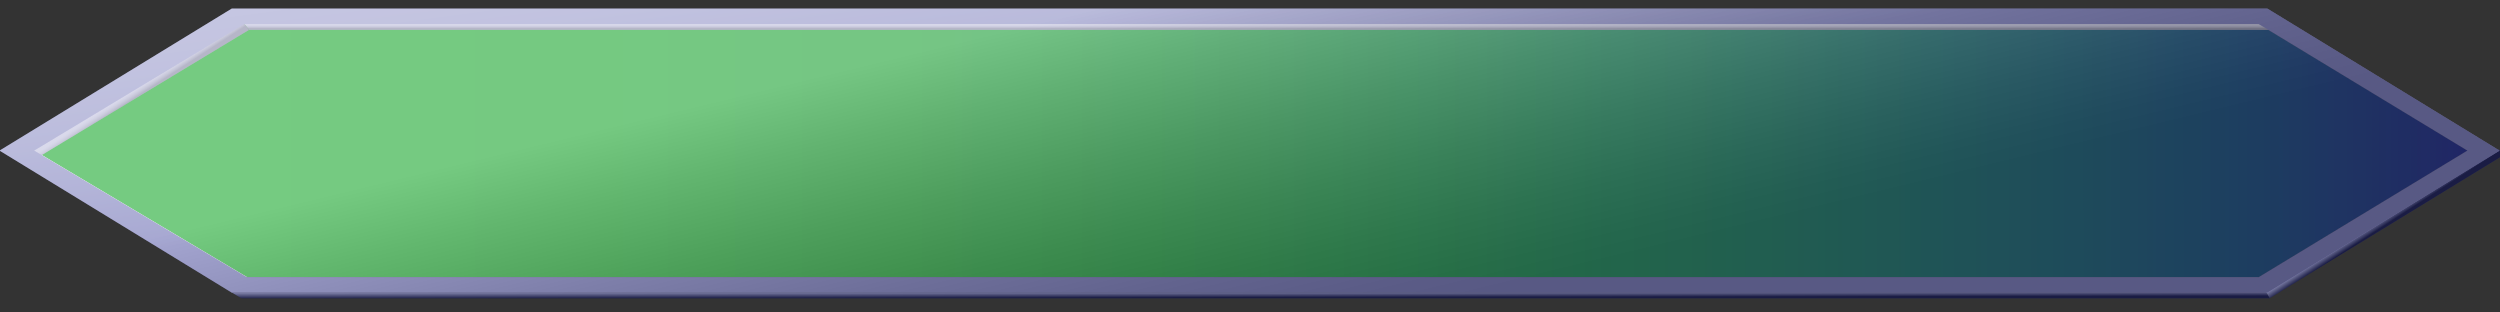 <?xml version="1.0" encoding="utf-8"?>
<!-- Generator: Adobe Illustrator 16.0.0, SVG Export Plug-In . SVG Version: 6.00 Build 0)  -->
<!DOCTYPE svg PUBLIC "-//W3C//DTD SVG 1.1//EN" "http://www.w3.org/Graphics/SVG/1.1/DTD/svg11.dtd">
<svg version="1.1" id="Layer_1" xmlns="http://www.w3.org/2000/svg" xmlns:xlink="http://www.w3.org/1999/xlink" x="0px" y="0px"
	 width="400px" height="50px" viewBox="0 0 400 50" enable-background="new 0 0 400 50" xml:space="preserve">
<rect x="0" y="0" width="400" height="50" fill="#333333" stroke="none"/>
<polygon display="none" fill="#9899CB" points="32.166,-24.187 -4.989,-49.187 32.166,-74.187 357.856,-74.187 395.011,-49.187 
	357.856,-24.187 "/>
<rect x="477.812" y="-33.76" display="none" fill="#FFFFFF" stroke="#000000" stroke-miterlimit="10" width="37.154" height="149.457"/>
<polygon display="none" fill="#2C2D72" points="36.701,-26.912 0.537,-49.188 36.701,-71.463 353.702,-71.463 389.865,-49.188 
	353.702,-26.912 "/>
<polygon display="none" fill="#9899CB" points="9.591,139.16 -27.564,114.16 9.591,89.16 335.281,89.16 372.436,114.16 
	335.281,139.16 "/>
<polygon display="none" fill="#2C2D72" points="11.991,136.436 -22.038,114.159 11.557,91.884 333.901,91.884 367.291,114.159 
	333.901,136.436 "/>
<polygon id="BackgroundSolid" fill="#FFFFFF" points="39.293,44.343 5.265,24.096 38.86,3.849 361.203,3.849 394.594,24.096 
	361.203,44.343 "/>
<linearGradient id="Background_1_" gradientUnits="userSpaceOnUse" x1="2.334" y1="24.27" x2="398.999" y2="23.922">
	<stop  offset="0" style="stop-color:#39B54A"/>
	<stop  offset="0.223" style="stop-color:#3AB24B"/>
	<stop  offset="0.358" style="stop-color:#39AD4E"/>
	<stop  offset="0.471" style="stop-color:#37A656"/>
	<stop  offset="0.571" style="stop-color:#349C61"/>
	<stop  offset="0.663" style="stop-color:#308E6D"/>
	<stop  offset="0.749" style="stop-color:#2E7E78"/>
	<stop  offset="0.829" style="stop-color:#2B6C82"/>
	<stop  offset="0.906" style="stop-color:#2A578A"/>
	<stop  offset="0.978" style="stop-color:#2E3B8F"/>
	<stop  offset="1" style="stop-color:#2E3192"/>
</linearGradient>
<polygon id="Background" fill="url(#Background_1_)" points="39.544,44.343 5.515,24.095 39.11,3.849 361.454,3.849 394.845,24.095 
	361.454,44.343 "/>
<polygon id="Shadow_x5F_Bottom_x5F_Side" fill="#2B2F71" points="363.12,47.724 400.477,24.868 399.815,23.903 362.582,46.687 "/>
<polygon id="Shadow_x5F_Bottom" fill="#2B2F71" points="38.628,47.724 363.141,47.724 362.671,46.817 37.124,46.817 37.124,46.825 
	"/>
<linearGradient id="Shadow_x5F_Bottom_x5F_Side_x5F_Gradient_x5F_Overlay_1_" gradientUnits="userSpaceOnUse" x1="380.925" y1="34.944" x2="381.901" y2="36.453">
	<stop  offset="0" style="stop-color:#FFFFFF"/>
	<stop  offset="0.282" style="stop-color:#9E9E9E"/>
	<stop  offset="0.724" style="stop-color:#000000"/>
</linearGradient>
<polygon id="Shadow_x5F_Bottom_x5F_Side_x5F_Gradient_x5F_Overlay" fill="url(#Shadow_x5F_Bottom_x5F_Side_x5F_Gradient_x5F_Overlay_1_)" fill-opacity="0.4" points="
	363.12,47.724 400.477,24.868 399.815,23.903 362.582,46.687 "/>
<linearGradient id="Shadow_x5F_Bottom_x5F_Gradient_x5F_Overlay_1_" gradientUnits="userSpaceOnUse" x1="200.131" y1="46.605" x2="200.133" y2="47.974">
	<stop  offset="0" style="stop-color:#FFFFFF"/>
	<stop  offset="0.282" style="stop-color:#9E9E9E"/>
	<stop  offset="0.724" style="stop-color:#000000"/>
</linearGradient>
<polygon id="Shadow_x5F_Bottom_x5F_Gradient_x5F_Overlay" fill="url(#Shadow_x5F_Bottom_x5F_Gradient_x5F_Overlay_1_)" fill-opacity="0.4" points="
	38.628,47.724 363.141,47.724 362.671,46.817 37.124,46.817 37.124,46.825 "/>
<polygon id="Shadow_x5F_Top_x5F_Side" fill="#BCBCDC" points="38.846,3.495 4.265,24.39 5.222,25.697 39.842,4.779 "/>
<polygon id="Shadow_x5F_Top" fill="#BCBCDC" points="39.061,3.771 39.844,4.781 363.872,4.781 363.872,3.771 "/>
<linearGradient id="Shadow_x5F_Top_x5F_Side_x5F_Gradient_x5F_Overlay_1_" gradientUnits="userSpaceOnUse" x1="21.709" y1="14.053" x2="22.792" y2="15.722">
	<stop  offset="0" style="stop-color:#FFFFFF"/>
	<stop  offset="0.068" style="stop-color:#FAFAFA"/>
	<stop  offset="0.148" style="stop-color:#ECECEC"/>
	<stop  offset="0.235" style="stop-color:#D4D4D4"/>
	<stop  offset="0.327" style="stop-color:#B2B2B2"/>
	<stop  offset="0.422" style="stop-color:#878787"/>
	<stop  offset="0.52" style="stop-color:#525252"/>
	<stop  offset="0.619" style="stop-color:#151515"/>
	<stop  offset="0.65" style="stop-color:#000000"/>
</linearGradient>
<polygon id="Shadow_x5F_Top_x5F_Side_x5F_Gradient_x5F_Overlay" opacity="0.2" fill="url(#Shadow_x5F_Top_x5F_Side_x5F_Gradient_x5F_Overlay_1_)" points="
	38.846,3.495 4.265,24.39 5.222,25.697 39.842,4.78 "/>
<linearGradient id="Shadow_x5F_Top_x5F_Gradient_x5F_Overlay_1_" gradientUnits="userSpaceOnUse" x1="201.467" y1="3.873" x2="201.467" y2="4.934">
	<stop  offset="0" style="stop-color:#FFFFFF"/>
	<stop  offset="0.068" style="stop-color:#FAFAFA"/>
	<stop  offset="0.148" style="stop-color:#ECECEC"/>
	<stop  offset="0.235" style="stop-color:#D4D4D4"/>
	<stop  offset="0.327" style="stop-color:#B2B2B2"/>
	<stop  offset="0.422" style="stop-color:#878787"/>
	<stop  offset="0.52" style="stop-color:#525252"/>
	<stop  offset="0.619" style="stop-color:#151515"/>
	<stop  offset="0.65" style="stop-color:#000000"/>
</linearGradient>
<polygon id="Shadow_x5F_Top_x5F_Gradient_x5F_Overlay" opacity="0.2" fill="url(#Shadow_x5F_Top_x5F_Gradient_x5F_Overlay_1_)" points="
	39.061,3.771 39.844,4.781 363.872,4.781 363.872,3.771 "/>
<path id="Frame" fill="#9899CB" d="M362.775,1.373H37.085L-0.07,24.095l37.155,22.723h325.69l37.154-22.723L362.775,1.373z
	 M361.396,44.343H39.485L5.456,24.095L39.051,3.848h322.344l33.39,20.247L361.396,44.343z"/>
<linearGradient id="Frame_x5F_Gradient_x5F_Overlay_1_" gradientUnits="userSpaceOnUse" x1="191.504" y1="-39.623" x2="198.994" y2="17.027">
	<stop  offset="0" style="stop-color:#FFFFFF;stop-opacity:0.5"/>
	<stop  offset="0.159" style="stop-color:#FBFCFD;stop-opacity:0.5"/>
	<stop  offset="0.299" style="stop-color:#F1F1F8;stop-opacity:0.5"/>
	<stop  offset="0.432" style="stop-color:#DFDFEE;stop-opacity:0.5"/>
	<stop  offset="0.561" style="stop-color:#C5C6E1;stop-opacity:0.5"/>
	<stop  offset="0.687" style="stop-color:#A4A6D0;stop-opacity:0.5"/>
	<stop  offset="0.811" style="stop-color:#7C7EBB;stop-opacity:0.5"/>
	<stop  offset="0.93" style="stop-color:#4D50A2;stop-opacity:0.5"/>
	<stop  offset="1" style="stop-color:#2E3192;stop-opacity:0.5"/>
</linearGradient>
<path id="Frame_x5F_Gradient_x5F_Overlay" opacity="0.5" fill="url(#Frame_x5F_Gradient_x5F_Overlay_1_)" d="M362.774,1.374H37.085
	L-0.07,24.097l37.155,22.723h325.689l37.154-22.723L362.774,1.374z M361.396,44.343H39.484L5.456,24.095L39.051,3.849h322.345
	l33.389,20.246L361.396,44.343z"/>
<linearGradient id="Glare_1_" gradientUnits="userSpaceOnUse" x1="193.415" y1="-2.754" x2="207.226" y2="54.165">
	<stop  offset="0" style="stop-color:#FFFFFF"/>
	<stop  offset="0.181" style="stop-color:#C2C2C2"/>
	<stop  offset="0.403" style="stop-color:#7E7E7E"/>
	<stop  offset="0.605" style="stop-color:#484848"/>
	<stop  offset="0.778" style="stop-color:#212121"/>
	<stop  offset="0.915" style="stop-color:#090909"/>
	<stop  offset="1" style="stop-color:#000000"/>
</linearGradient>
<polygon id="Glare" opacity="0.3" fill="url(#Glare_1_)" points="37.085,46.817 -0.07,24.096 37.085,1.374 362.775,1.374 
	399.93,24.096 362.775,46.817 "/>
</svg>
